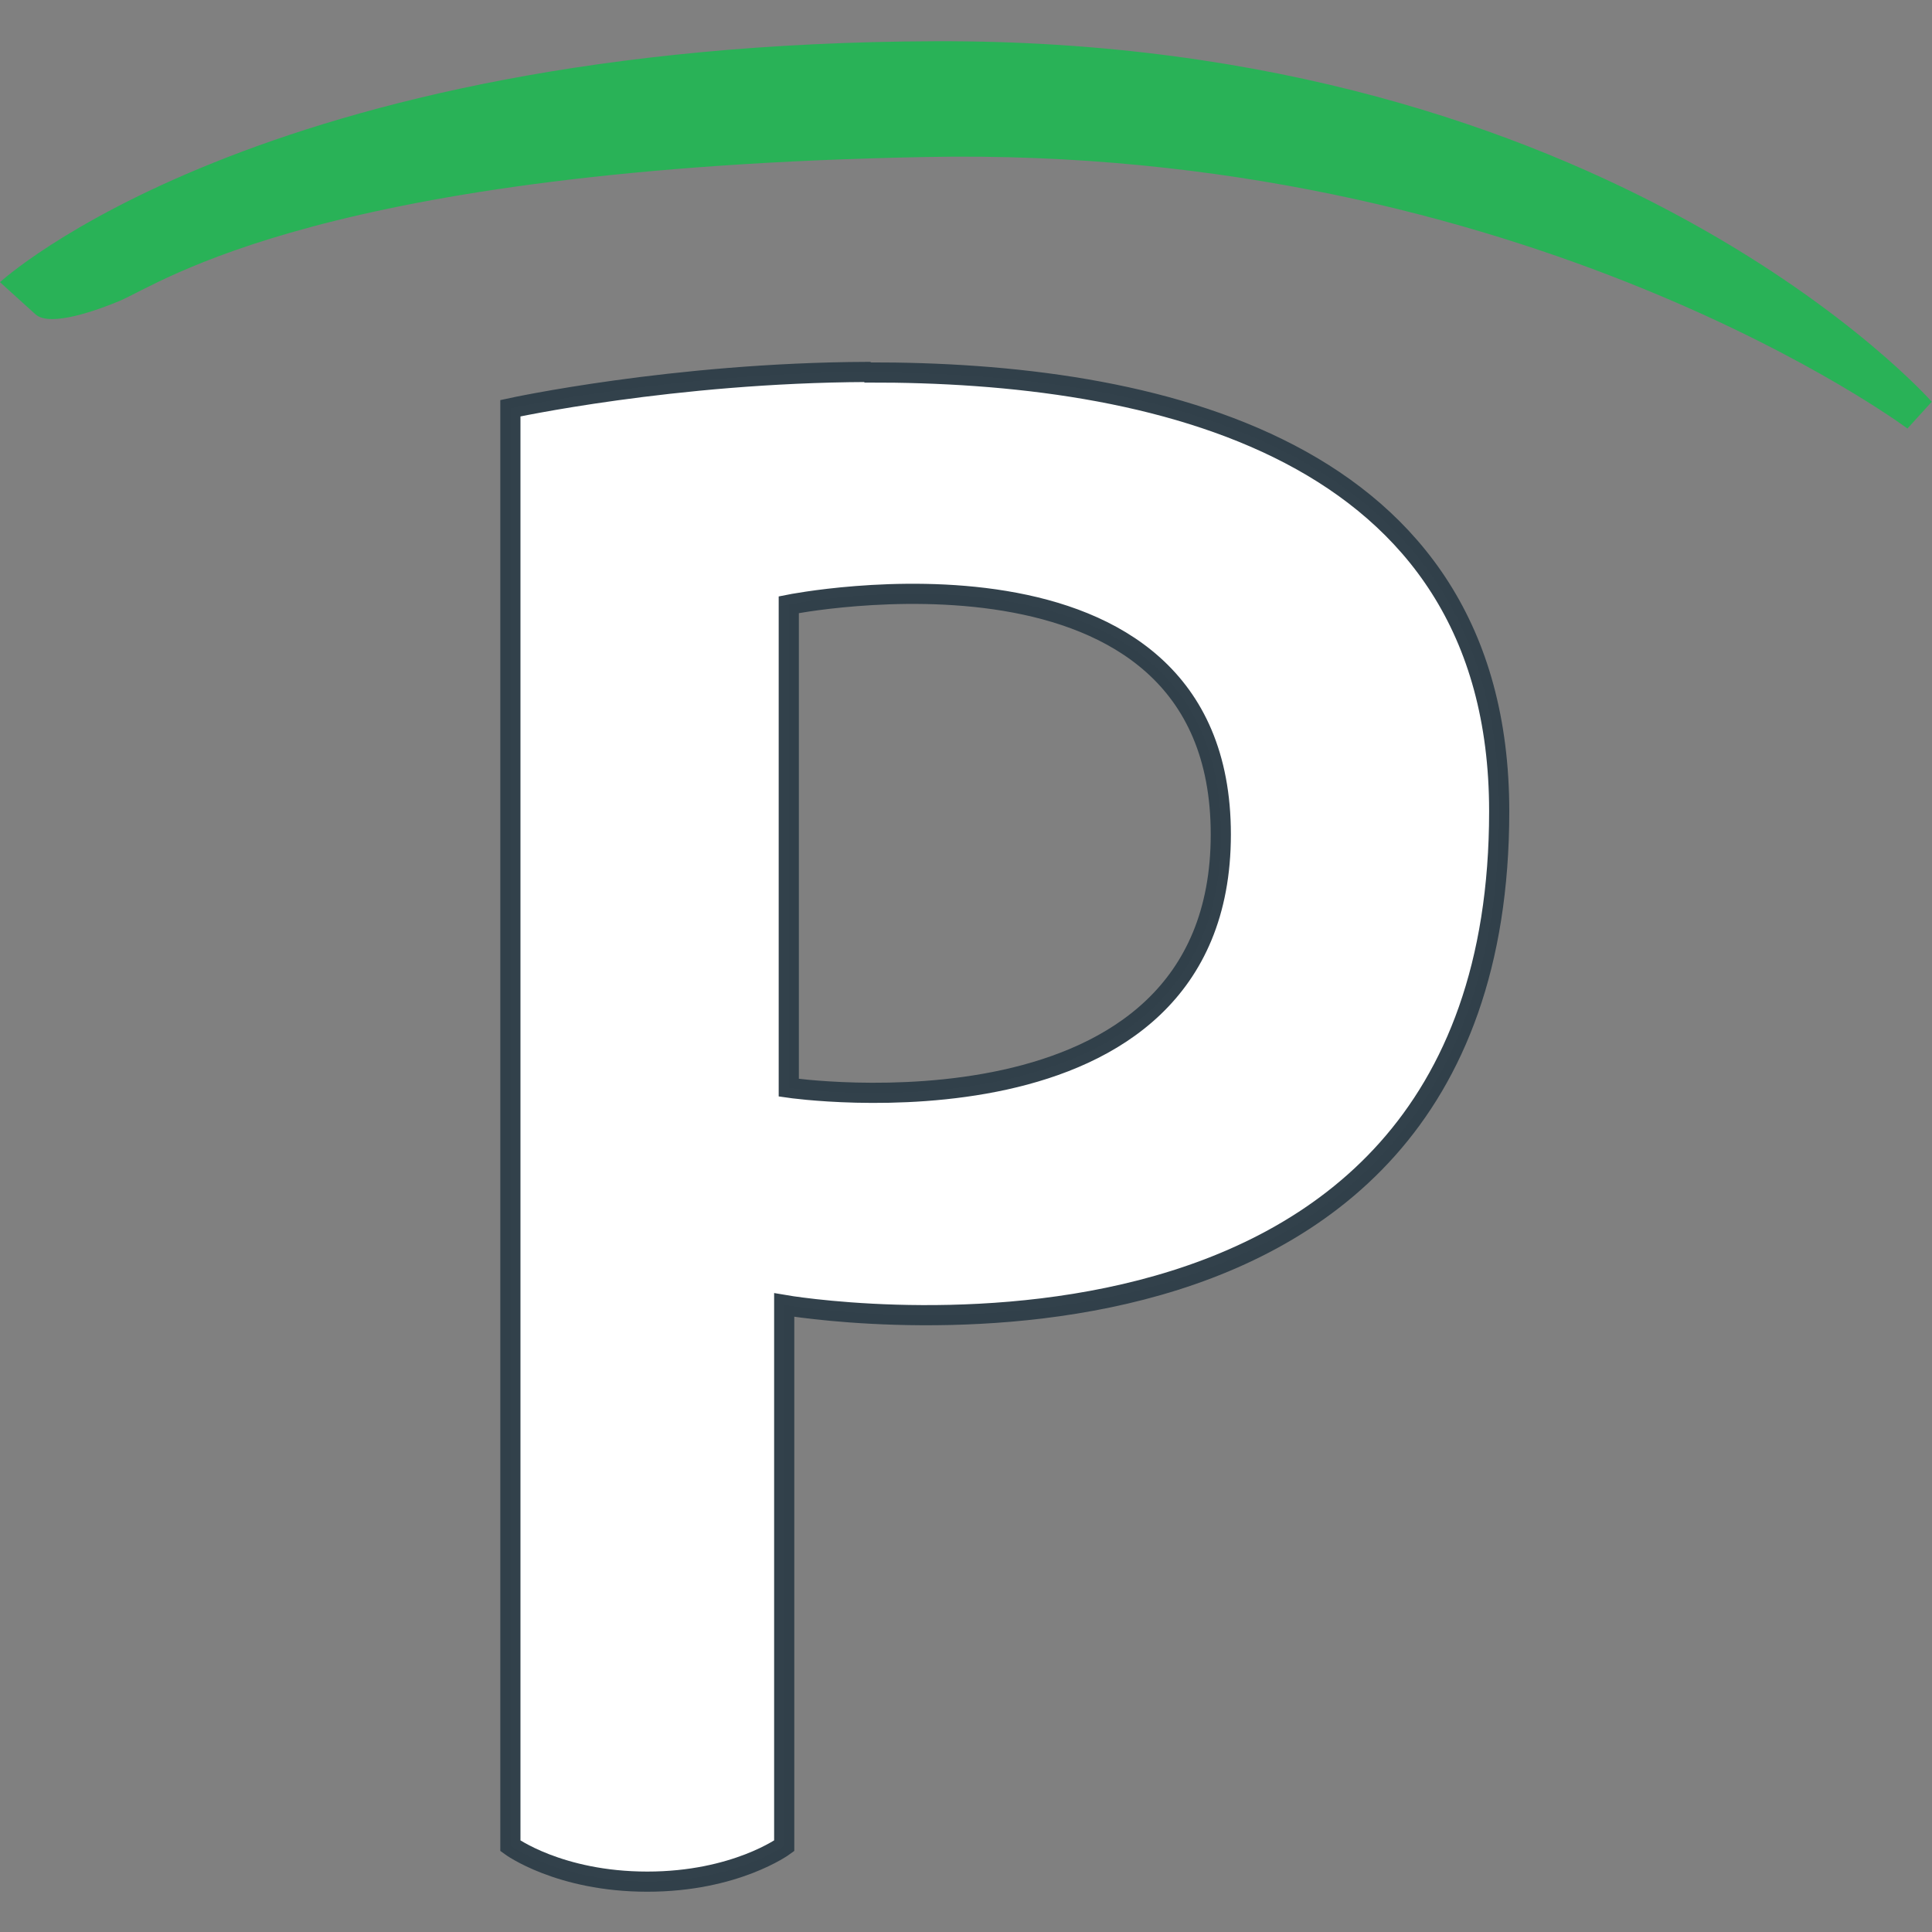 <svg width="96" height="96" version="1.1" viewBox="0 0 25.4 25.4" xmlns="http://www.w3.org/2000/svg"><rect x="0" y="0" width="25.4" height="25.4" fill="#808080" stroke="none"/><path d="m0 3.71.467.423c.193.175.84-.065 1.11-.179.541-.229 2.67-1.74 10.6-1.89 7.91-.154 12.9 3.57 12.9 3.57l.32-.352s-4.2-4.77-13.1-4.74-12.3 3.17-12.3 3.17z" fill="#29b257"/><path d="m11.4 4.89c-2.55.01-4.69.477-4.69.477v18.9s.639.471 1.8.471c1.16 0 1.8-.471 1.8-.471v-7.11s9.4 1.63 9.4-6.49c0-4.82-4.58-5.78-8.3-5.77zm4.65 6.08c0 4.16-5.68 3.33-5.68 3.33v-6.35s5.68-1.14 5.68 3.02z" fill="#fff" fill-rule="evenodd" stroke="#303f49" stroke-opacity=".985" stroke-width=".265"/></svg>
